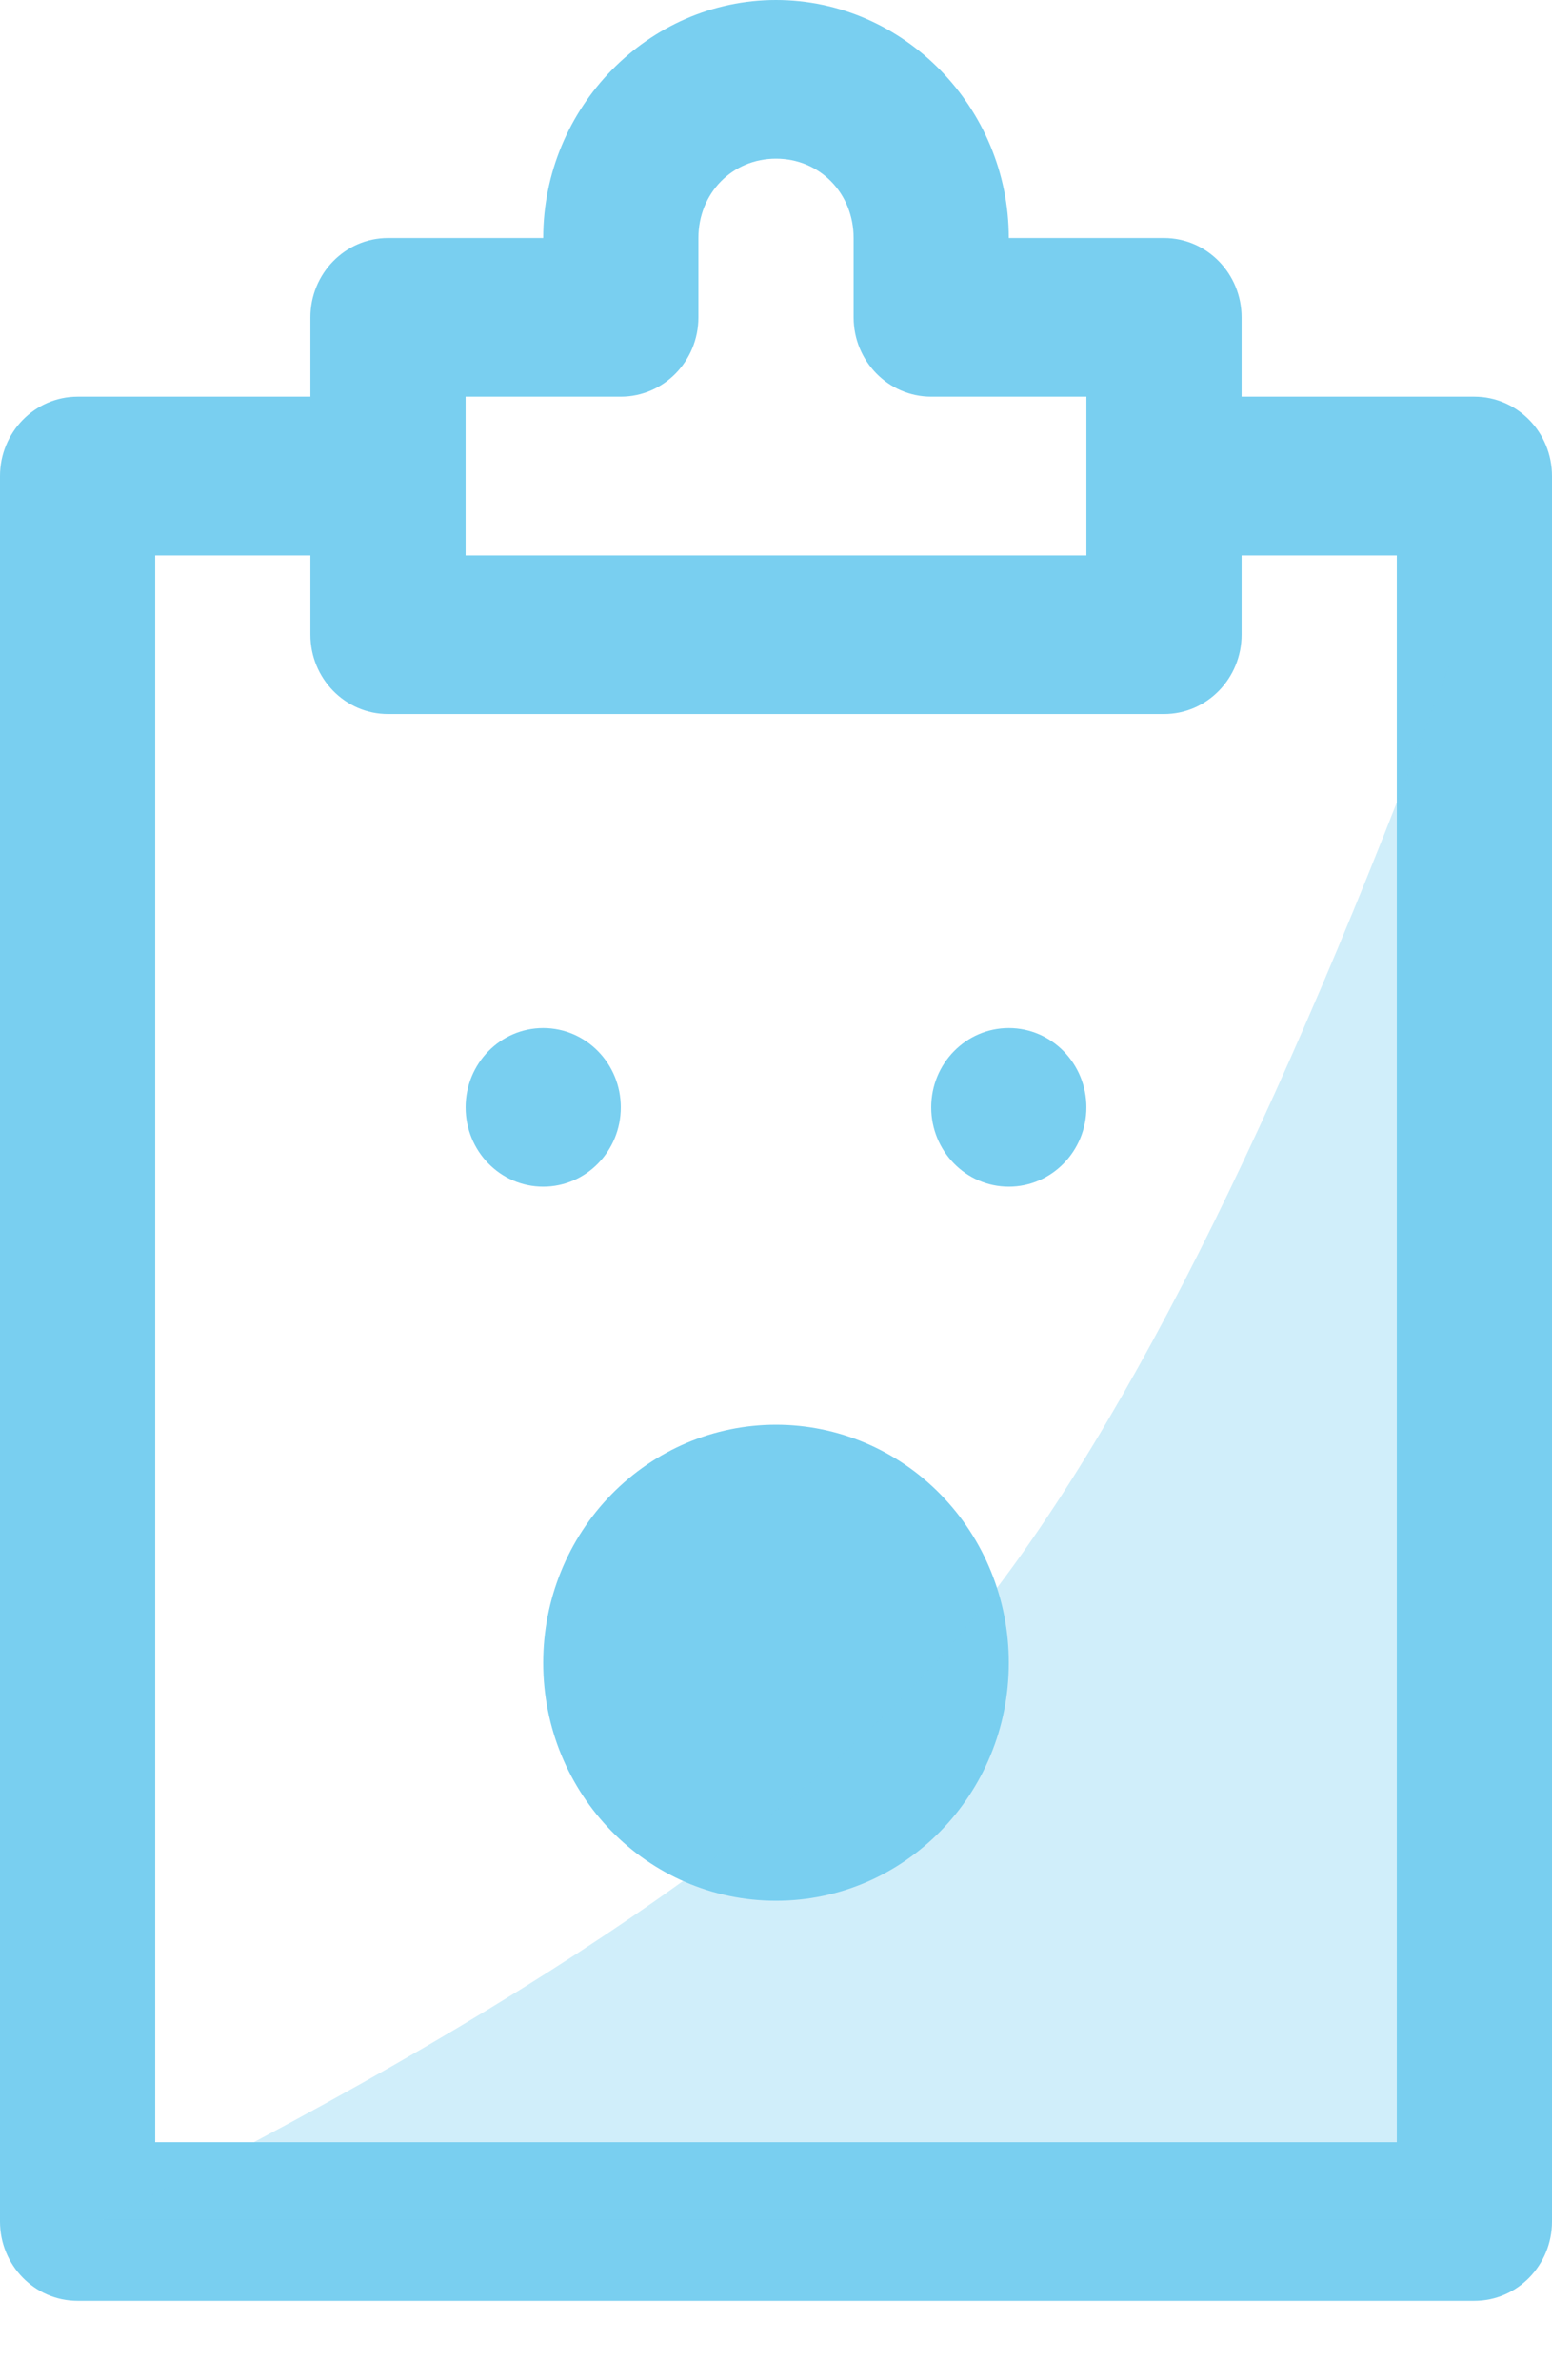 <?xml version="1.0" encoding="UTF-8"?>
<svg width="15px" height="23px" viewBox="0 0 15 23" version="1.1" xmlns="http://www.w3.org/2000/svg" xmlns:xlink="http://www.w3.org/1999/xlink">
    <!-- Generator: sketchtool 60.1 (101010) - https://sketch.com -->
    <title>921C85B7-B1B7-453D-963A-192DC0338A06</title>
    <desc>Created with sketchtool.</desc>
    <g id="Design-System" stroke="none" stroke-width="1" fill="none" fill-rule="evenodd">
        <g id="Icons_Purple" transform="translate(-23, -3369)" fill="#79CFF0">
            <g id="uops" transform="translate(23, 3369)">
                <path d="M7.5,1.03028697e-13 C6.266,1.03028697e-13 5.25,1.039 5.25,2.3 L3.75,2.3 C3.336,2.3 3,2.643 3,3.067 L3,3.833 L0.75,3.833 C0.336,3.833 -9.76996262e-15,4.177 -9.76996262e-15,4.6 L-9.76996262e-15,21.467 C-9.76996262e-15,21.89 0.336,22.233 0.75,22.233 L14.25,22.233 C14.664,22.233 15,21.89 15,21.467 L15,4.6 C15,4.177 14.664,3.833 14.25,3.833 L12,3.833 L12,3.067 C12,2.643 11.664,2.3 11.25,2.3 L9.75,2.3 C9.75,1.039 8.734,1.03028697e-13 7.5,1.03028697e-13 Z M7.5,1.533 C7.923,1.533 8.25,1.867 8.25,2.3 L8.25,3.067 C8.25,3.49 8.586,3.833 9,3.833 L10.5,3.833 L10.5,5.367 L4.5,5.367 L4.5,3.833 L6,3.833 C6.414,3.833 6.75,3.49 6.75,3.067 L6.75,2.3 C6.75,1.867 7.077,1.533 7.5,1.533 Z M1.5,5.367 L3,5.367 L3,6.133 C3,6.557 3.336,6.9 3.75,6.9 L11.25,6.9 C11.664,6.9 12,6.557 12,6.133 L12,5.367 L13.5,5.367 L13.5,20.7 L1.5,20.7 L1.5,5.367 Z M5.25,9.934 C4.836,9.934 4.5,10.277 4.5,10.7 C4.5,11.124 4.836,11.467 5.25,11.467 C5.664,11.467 6,11.124 6,10.7 C6,10.277 5.664,9.934 5.25,9.934 Z M9.75,9.934 C9.336,9.934 9,10.277 9,10.7 C9,11.124 9.336,11.467 9.75,11.467 C10.164,11.467 10.5,11.124 10.5,10.7 C10.5,10.277 10.164,9.934 9.75,9.934 Z M7.5,13.767 C6.903,13.767 6.331,14.009 5.909,14.441 C5.487,14.872 5.25,15.457 5.25,16.067 C5.25,17.337 6.257,18.367 7.5,18.367 C8.743,18.367 9.75,17.337 9.75,16.067 C9.75,15.457 9.513,14.872 9.091,14.441 C8.669,14.009 8.097,13.767 7.5,13.767 Z" id="Shape" fill-rule="nonzero"/>
                <path d="M14,6.445 L14,21.445 L1,21.445 C5.044,19.439 7.808,17.55 9.291,15.778 C10.774,14.006 12.344,10.895 14,6.445 Z" id="Triangle" fill-opacity="0.35"/>
            </g>
        </g>
    </g>
</svg>